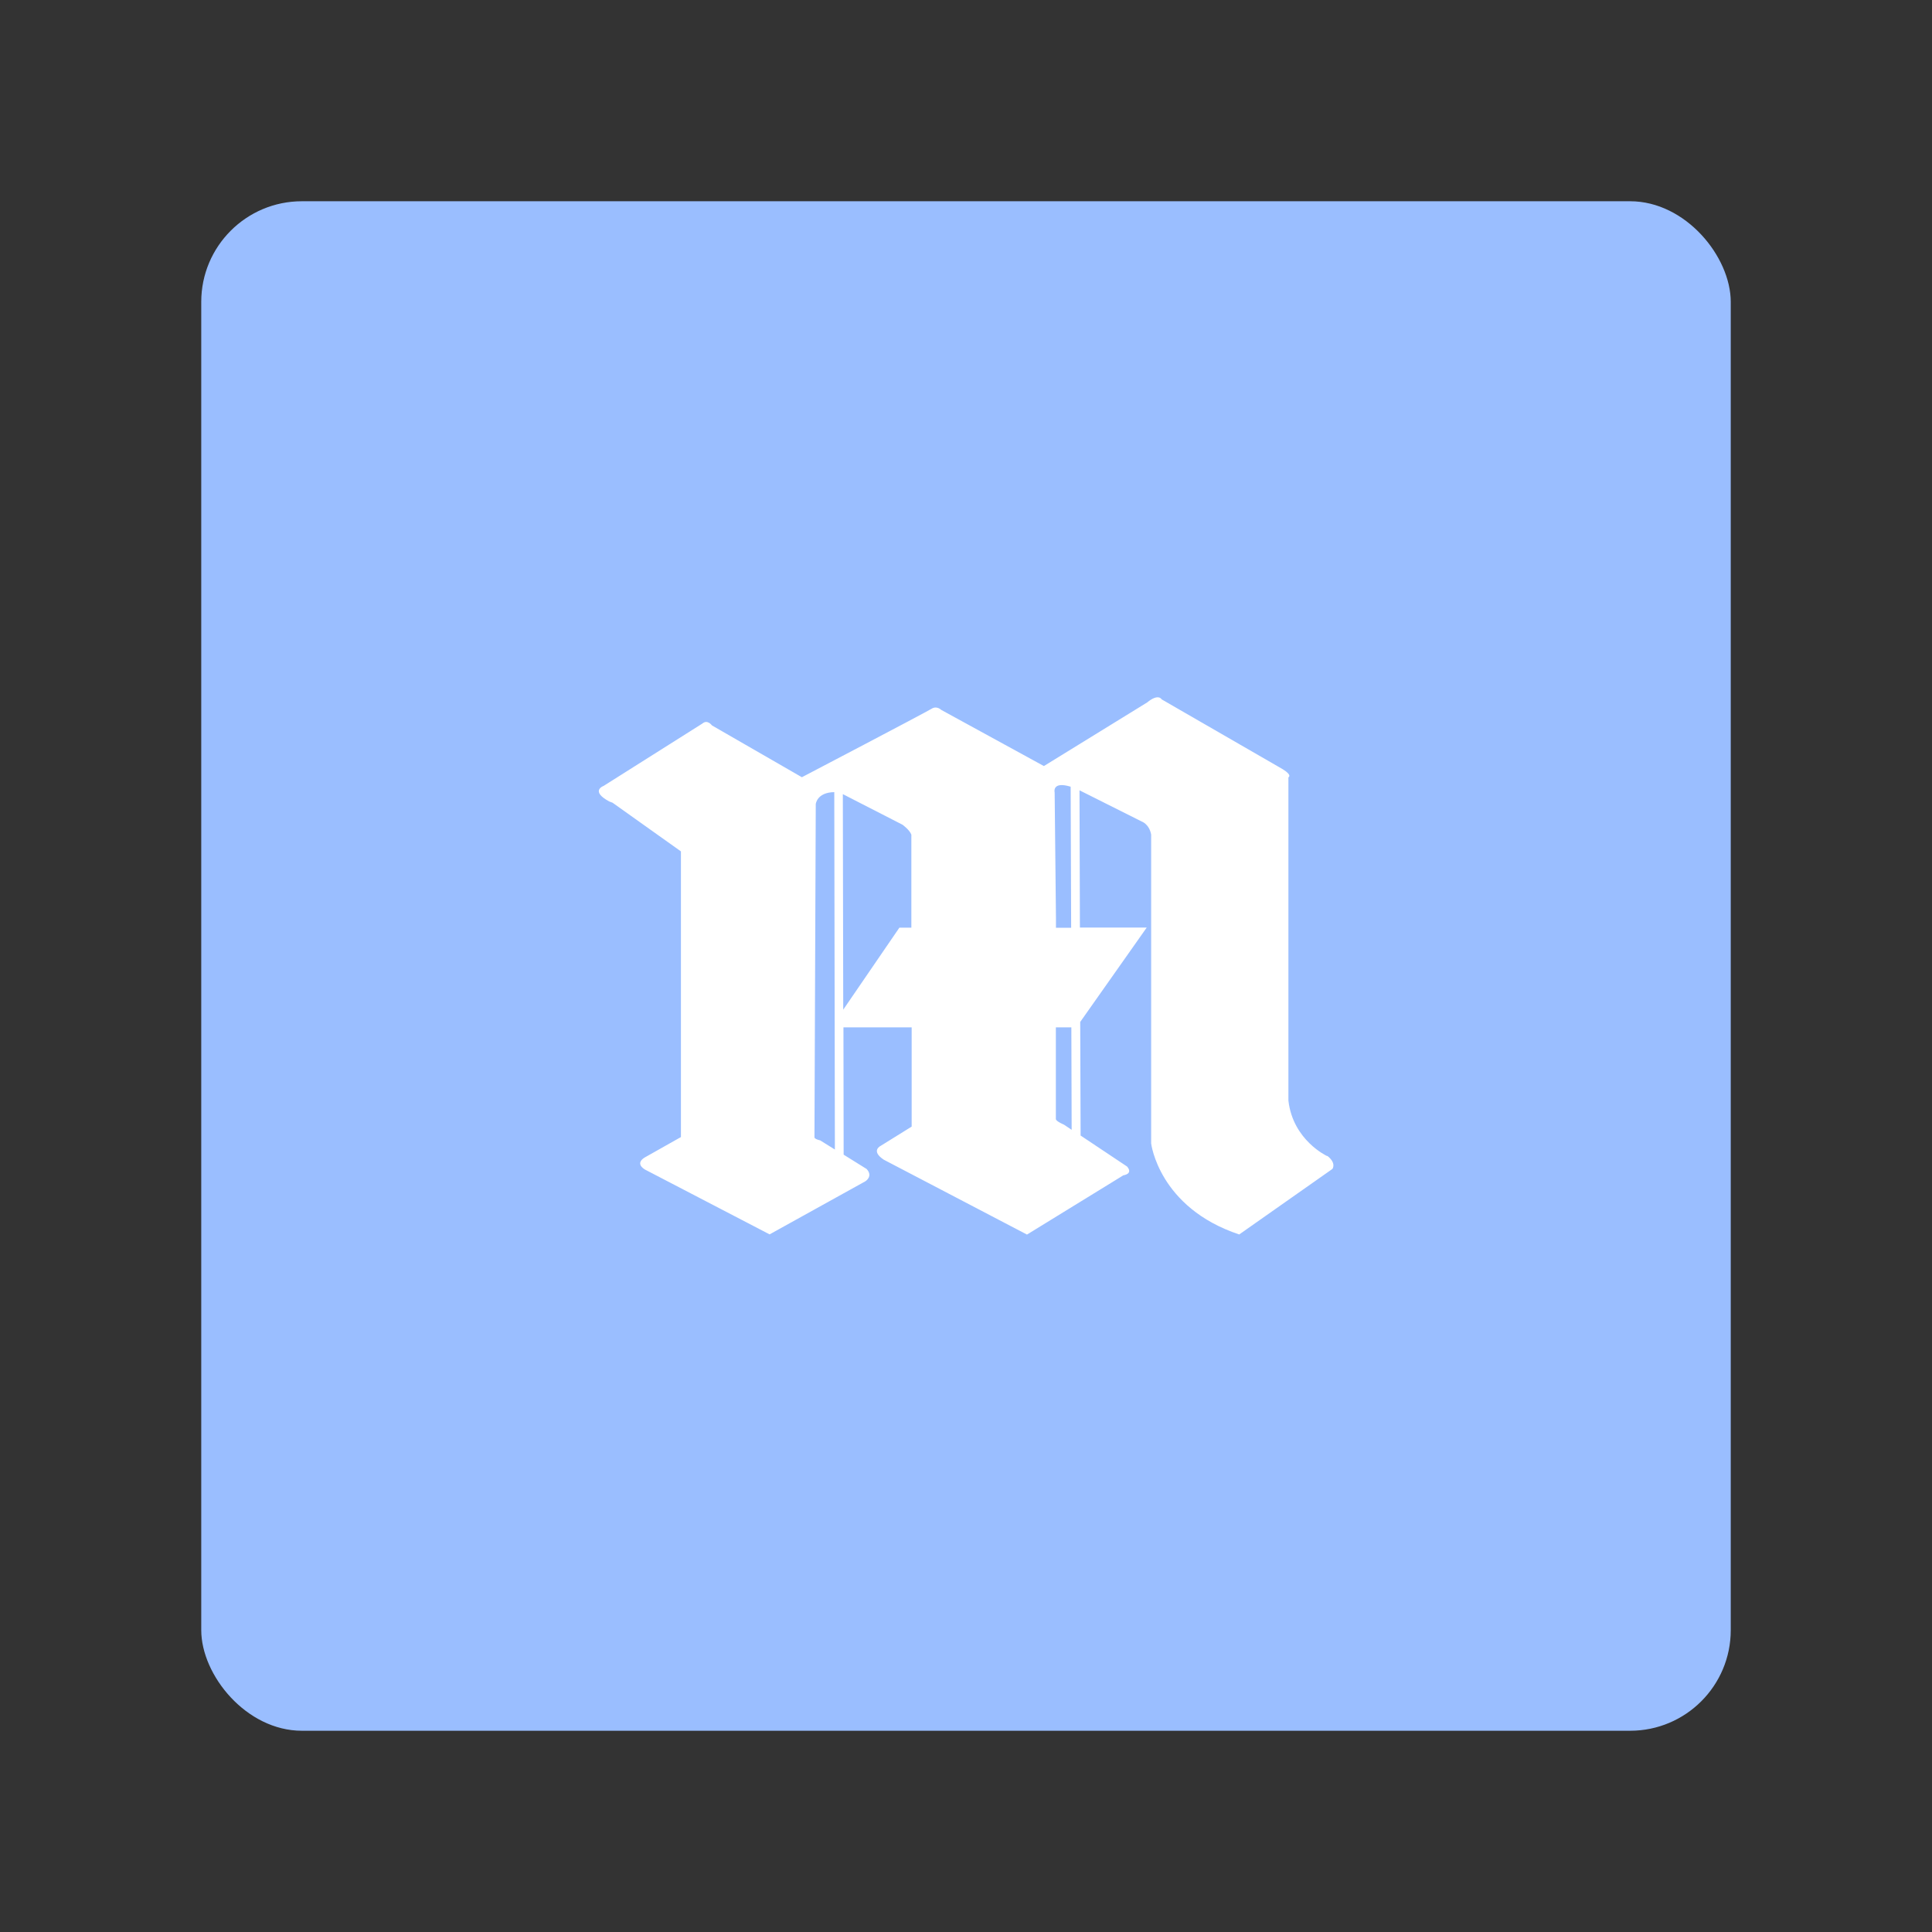 <?xml version="1.0" encoding="UTF-8"?><svg id="a" xmlns="http://www.w3.org/2000/svg" width="192" height="192" viewBox="0 0 192 192"><rect x="0" y="0" width="192" height="192" fill="#333333" stroke="none"/><g id="b"><g id="c"><rect x="20" y="20" width="152" height="152" rx="10" ry="10" style="fill:#9abeff;"/><path d="m131.9,114.89h-.01s-3.4-1.56-3.85-5.52v-32.12s.44-.19-.57-.81l-12.03-6.94s-.31-.62-1.44.31l-10.26,6.32-10.2-5.58s-.44-.44-.95-.12c-.82.49-12.9,6.81-12.9,6.81l-8.94-5.15s-.44-.62-.94-.19l-9.82,6.2s-1.39.5.56,1.55l.32.12,6.8,4.84v28.39l-3.53,1.99s-1.13.55-.06,1.23l12.4,6.45,9.51-5.27s.82-.49.13-1.23l-2.28-1.42-.02-12.65h6.78v9.86l-3.09,1.92s-1.01.49.32,1.37l14.23,7.44,9.58-5.89s1-.12.37-.87l-4.62-3.08-.04-11.29,6.61-9.38h-6.64l-.04-13.64,6.18,3.1s.75.25.94,1.3v30.69s.75,6.38,8.75,9.05l9.26-6.51s.44-.56-.5-1.3Zm-50.39-1.56h0s0,0,0,0c0,0-.57-.12-.57-.31l.13-33.11s.1-1.16,1.84-1.19l.06,35.52-1.46-.91Zm9.07-21.14h-1.2l-5.58,8.15-.04-21.42,5.93,3.04s.7.5.88.99v9.24Zm15.82-14.02l.05,14.03h-1.51v-.99l-.13-12.46s-.29-1.14,1.59-.57Zm-.65,33.6h0s-.76-.3-.82-.55v-9.12h1.54l.03,10.18-.76-.51Z" style="fill:#fff;"/></g></g></svg>